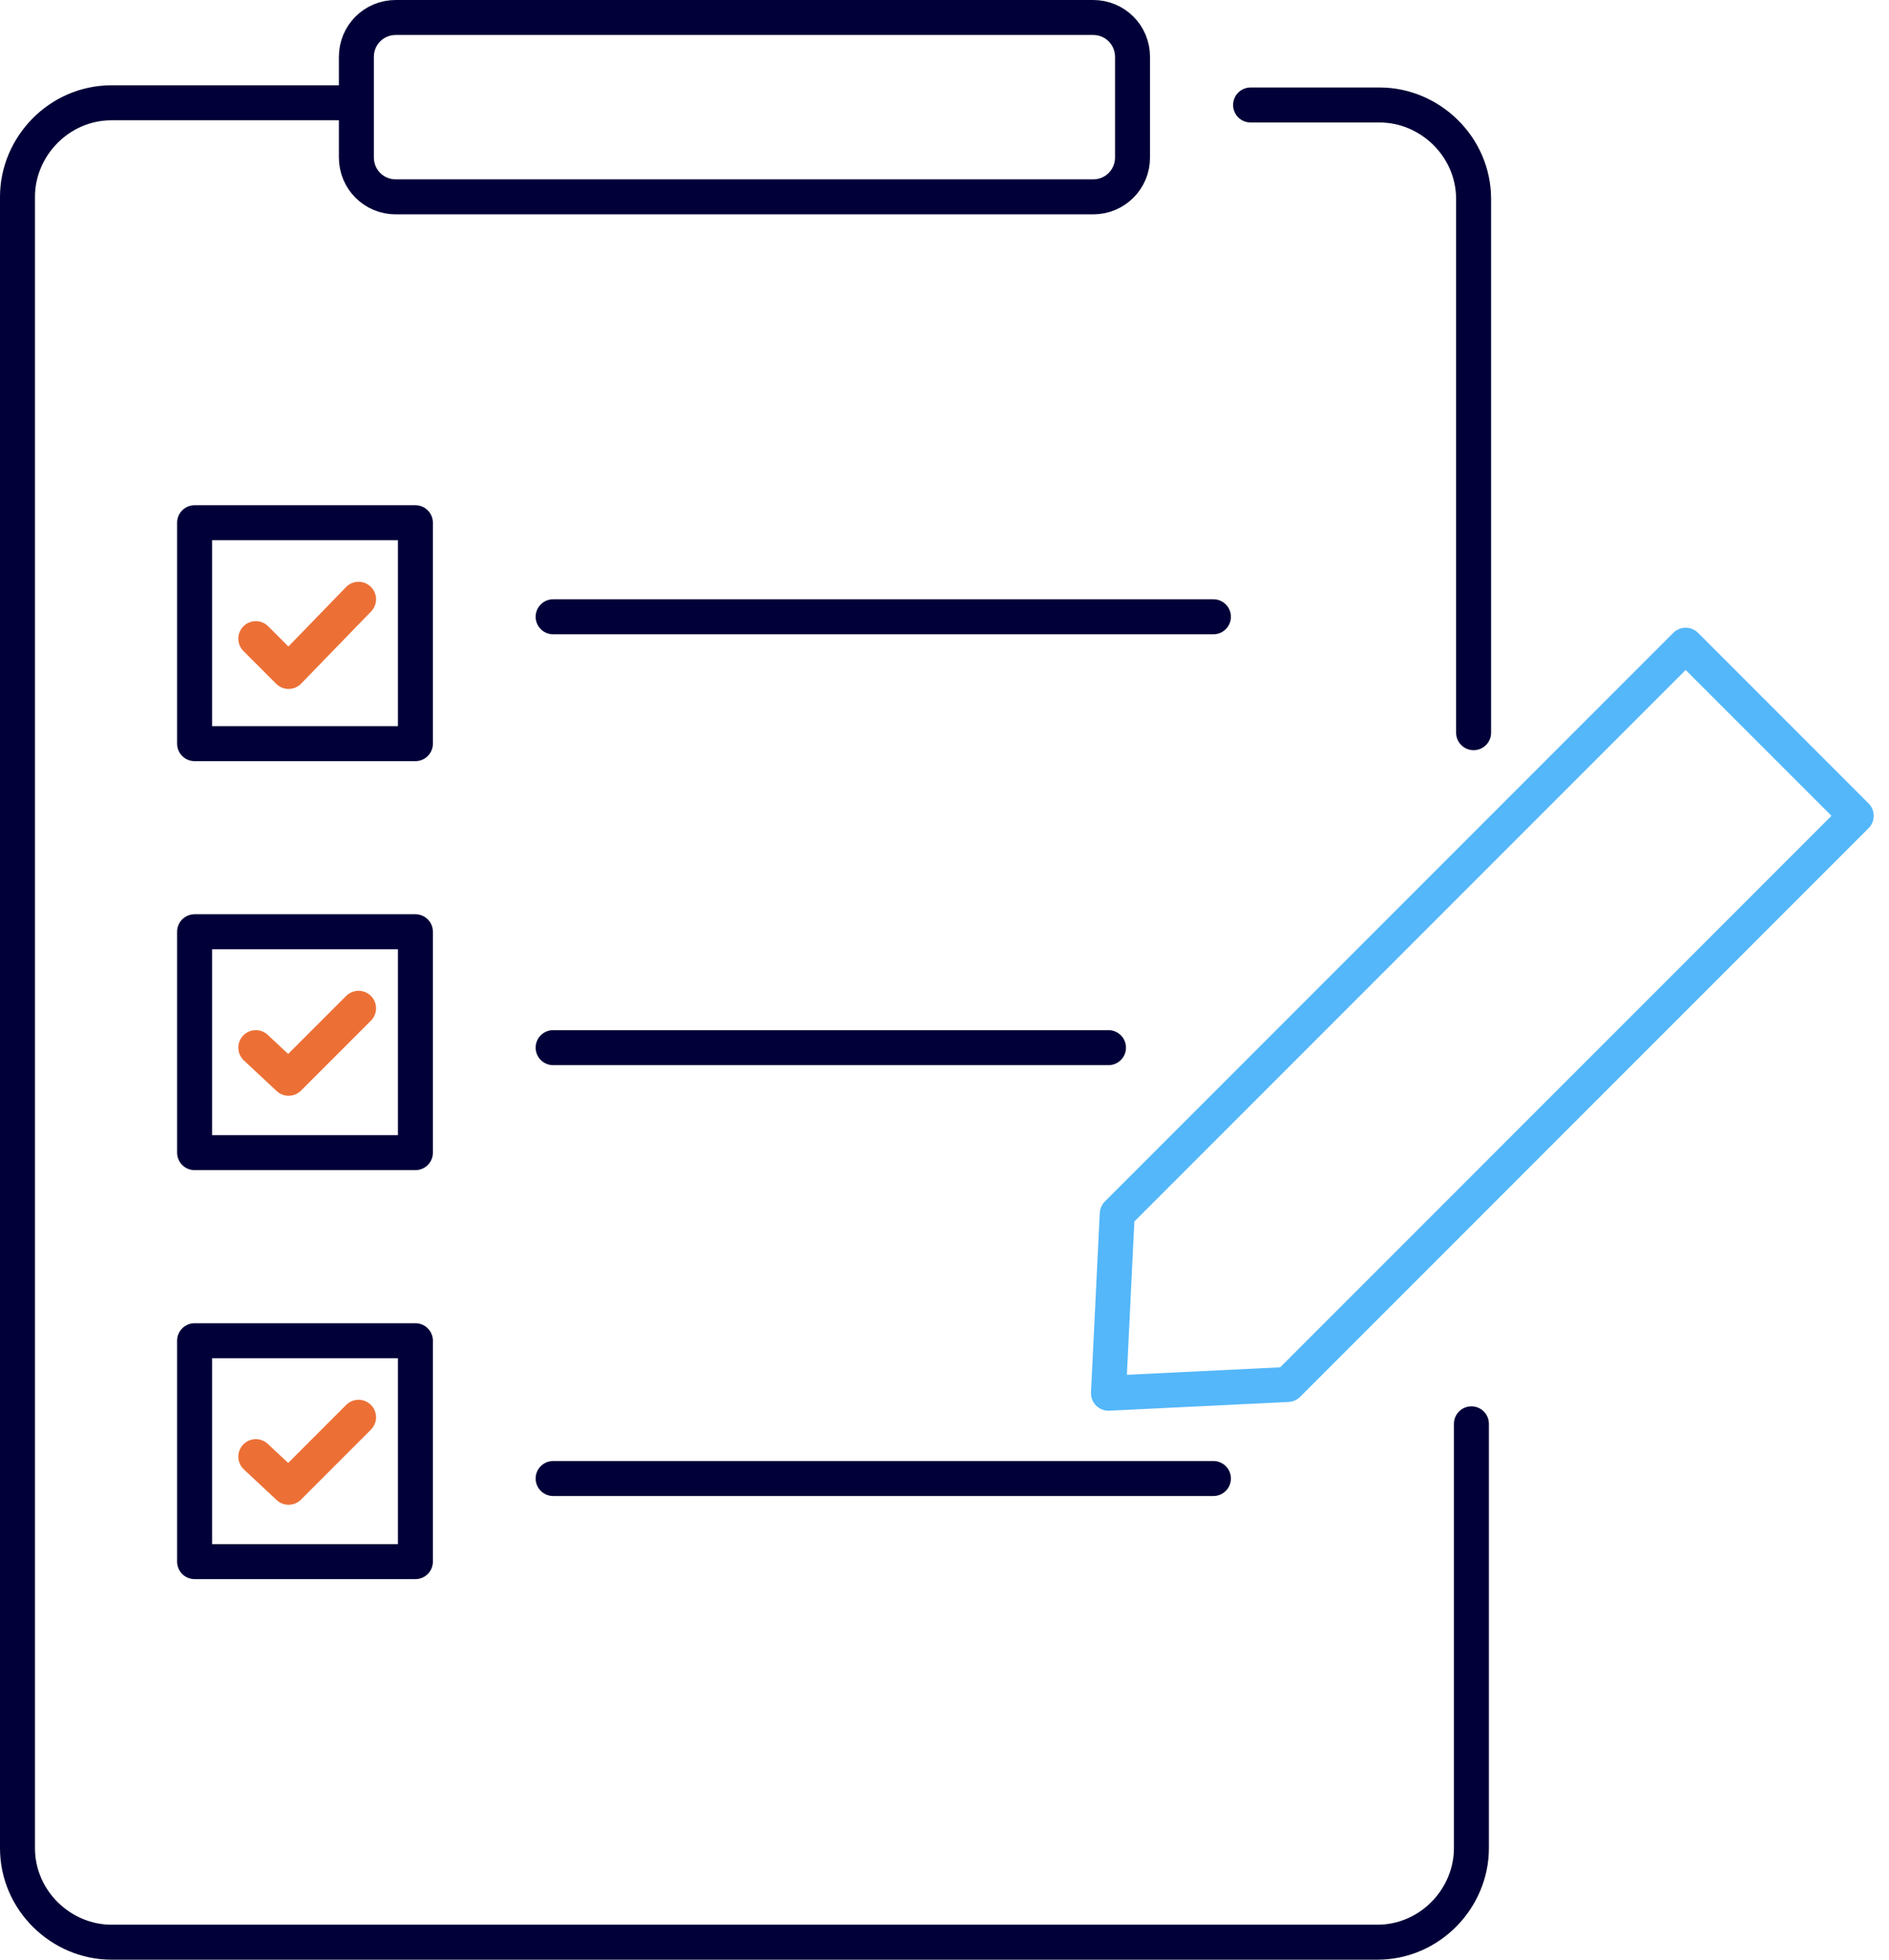 <svg width="108" height="112" viewBox="0 0 108 112" fill="none" xmlns="http://www.w3.org/2000/svg">
<path d="M84.125 81.375V105.625C84.125 108.5 81.75 111 78.75 111H6.375C3.5 111 1 108.625 1 105.625V11.25C1 8.375 3.375 5.875 6.375 5.875H20.125" stroke="#020038" stroke-width="2" stroke-miterlimit="10" stroke-linecap="round" stroke-linejoin="round"/>
<path d="M71.5 6H78.875C81.75 6 84.25 8.375 84.25 11.375V41.875" stroke="#020038" stroke-width="2" stroke-miterlimit="10" stroke-linecap="round" stroke-linejoin="round"/>
<path d="M62.5 11.25H22.625C21.375 11.25 20.375 10.25 20.375 9V3.25C20.375 2 21.375 1 22.625 1H62.5C63.75 1 64.75 2 64.75 3.25V9C64.75 10.25 63.75 11.25 62.5 11.25Z" stroke="#020038" stroke-width="2" stroke-miterlimit="10" stroke-linecap="round" stroke-linejoin="round"/>
<path d="M73.625 79.125L63.375 79.625L63.875 69.375L96.375 36.875L106.125 46.625L73.625 79.125Z" stroke="#54B7F9" stroke-width="2" stroke-miterlimit="10" stroke-linecap="round" stroke-linejoin="round"/>
<path d="M31.625 35.25H69.375" stroke="#020038" stroke-width="2" stroke-miterlimit="10" stroke-linecap="round" stroke-linejoin="round"/>
<path d="M31.625 59.875H63.375" stroke="#020038" stroke-width="2" stroke-miterlimit="10" stroke-linecap="round" stroke-linejoin="round"/>
<path d="M31.625 84.5H69.375" stroke="#020038" stroke-width="2" stroke-miterlimit="10" stroke-linecap="round" stroke-linejoin="round"/>
<path d="M23.75 29.875H11.125V42.5H23.75V29.875Z" stroke="#020038" stroke-width="2" stroke-miterlimit="10" stroke-linecap="round" stroke-linejoin="round"/>
<path d="M20.5 34.25L16.5 38.375L14.625 36.5" stroke="#EC7036" stroke-width="2" stroke-miterlimit="10" stroke-linecap="round" stroke-linejoin="round"/>
<path d="M23.75 53.25H11.125V65.875H23.75V53.25Z" stroke="#020038" stroke-width="2" stroke-miterlimit="10" stroke-linecap="round" stroke-linejoin="round"/>
<path d="M20.5 57.625L16.5 61.625L14.625 59.875" stroke="#EC7036" stroke-width="2" stroke-miterlimit="10" stroke-linecap="round" stroke-linejoin="round"/>
<path d="M23.75 76.625H11.125V89.25H23.75V76.625Z" stroke="#020038" stroke-width="2" stroke-miterlimit="10" stroke-linecap="round" stroke-linejoin="round"/>
<path d="M20.5 81L16.5 85L14.625 83.25" stroke="#EC7036" stroke-width="2" stroke-miterlimit="10" stroke-linecap="round" stroke-linejoin="round"/>
</svg>
